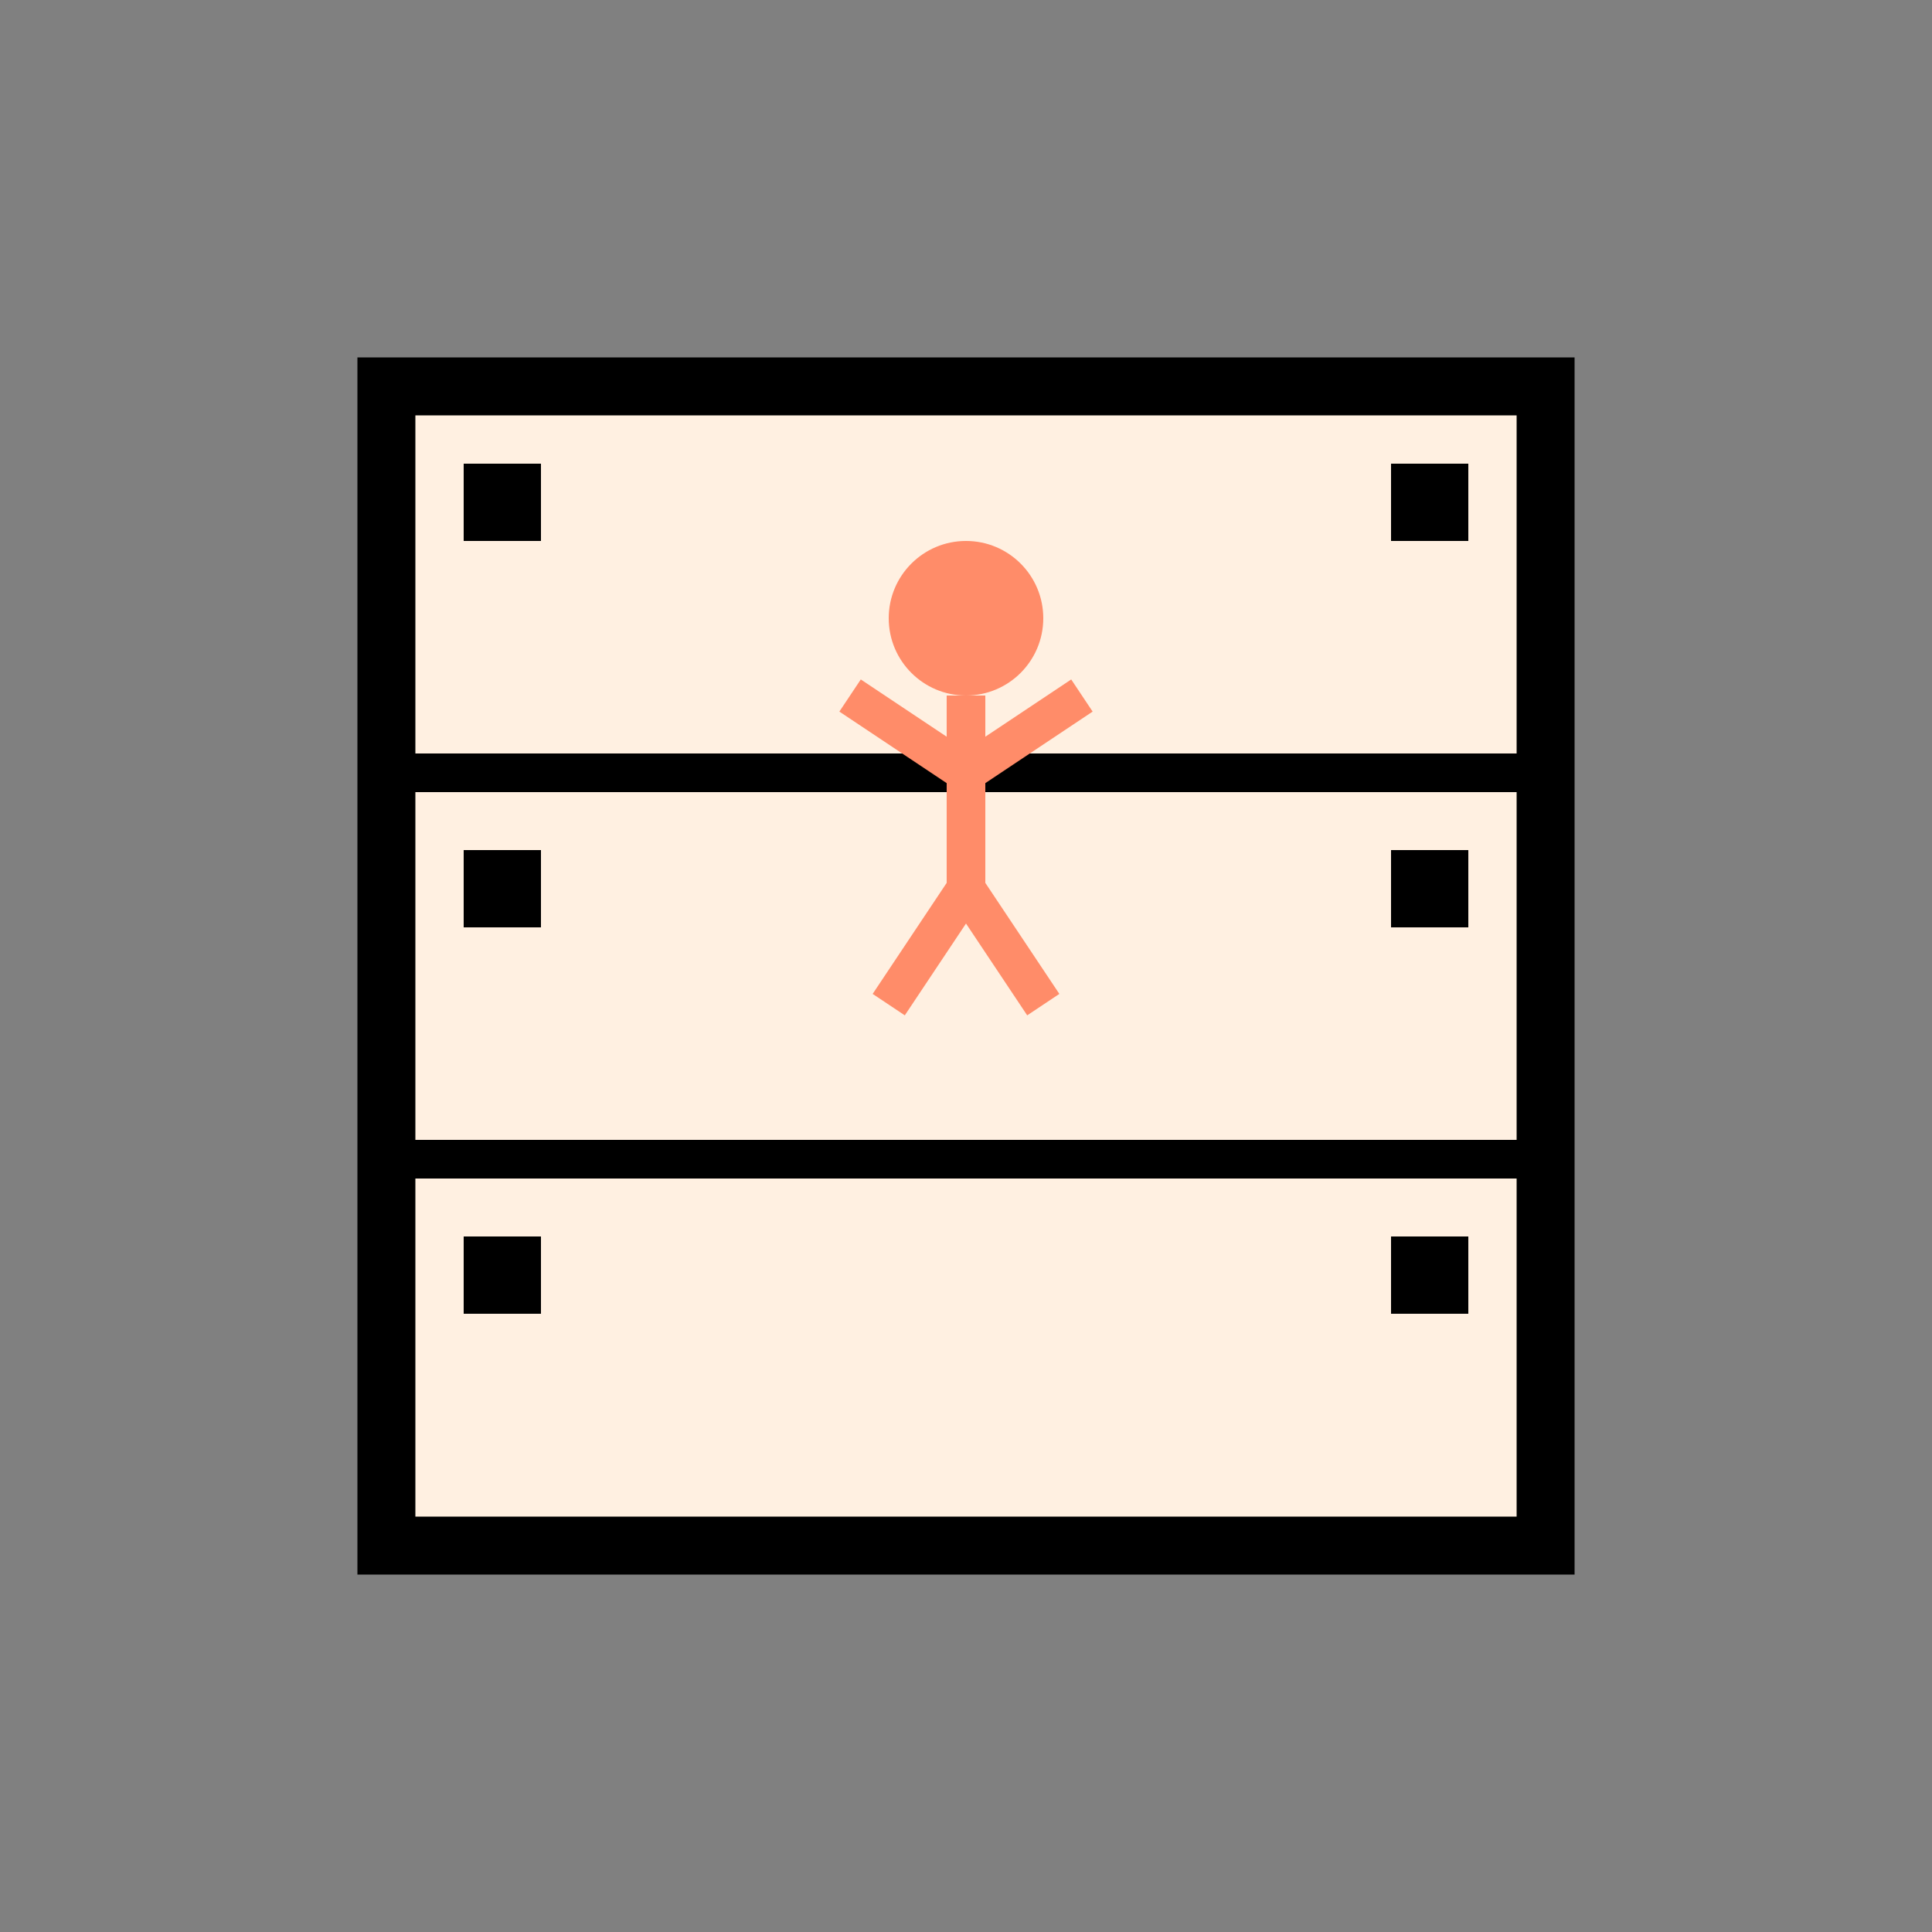 <svg xmlns="http://www.w3.org/2000/svg" viewBox="0 0 50 50" width="45" height="45">
  <rect x="0" y="0" width="50" height="50" fill="#808080" stroke="none"/>
  <!-- Film Strip -->
  <rect x="10" y="10" width="30" height="30" fill="#FFF0E1" stroke="black" stroke-width="1.5"/>
  <line x1="10" y1="20" x2="40" y2="20" stroke="black" stroke-width="1"/>
  <line x1="10" y1="30" x2="40" y2="30" stroke="black" stroke-width="1"/>
  <!-- Holes -->
  <rect x="12" y="12" width="2" height="2" fill="black"/> <rect x="12" y="22" width="2" height="2" fill="black"/> <rect x="12" y="32" width="2" height="2" fill="black"/>
  <rect x="36" y="12" width="2" height="2" fill="black"/> <rect x="36" y="22" width="2" height="2" fill="black"/> <rect x="36" y="32" width="2" height="2" fill="black"/>
  <!-- Simple running stick figure in one frame -->
  <circle cx="25" cy="16" r="2" fill="#FF8C69"/>
  <line x1="25" y1="18" x2="25" y2="23" stroke="#FF8C69" stroke-width="1"/>
  <line x1="25" y1="20" x2="22" y2="18" stroke="#FF8C69" stroke-width="1"/>
  <line x1="25" y1="20" x2="28" y2="18" stroke="#FF8C69" stroke-width="1"/>
  <line x1="25" y1="23" x2="23" y2="26" stroke="#FF8C69" stroke-width="1"/>
  <line x1="25" y1="23" x2="27" y2="26" stroke="#FF8C69" stroke-width="1"/>
</svg>